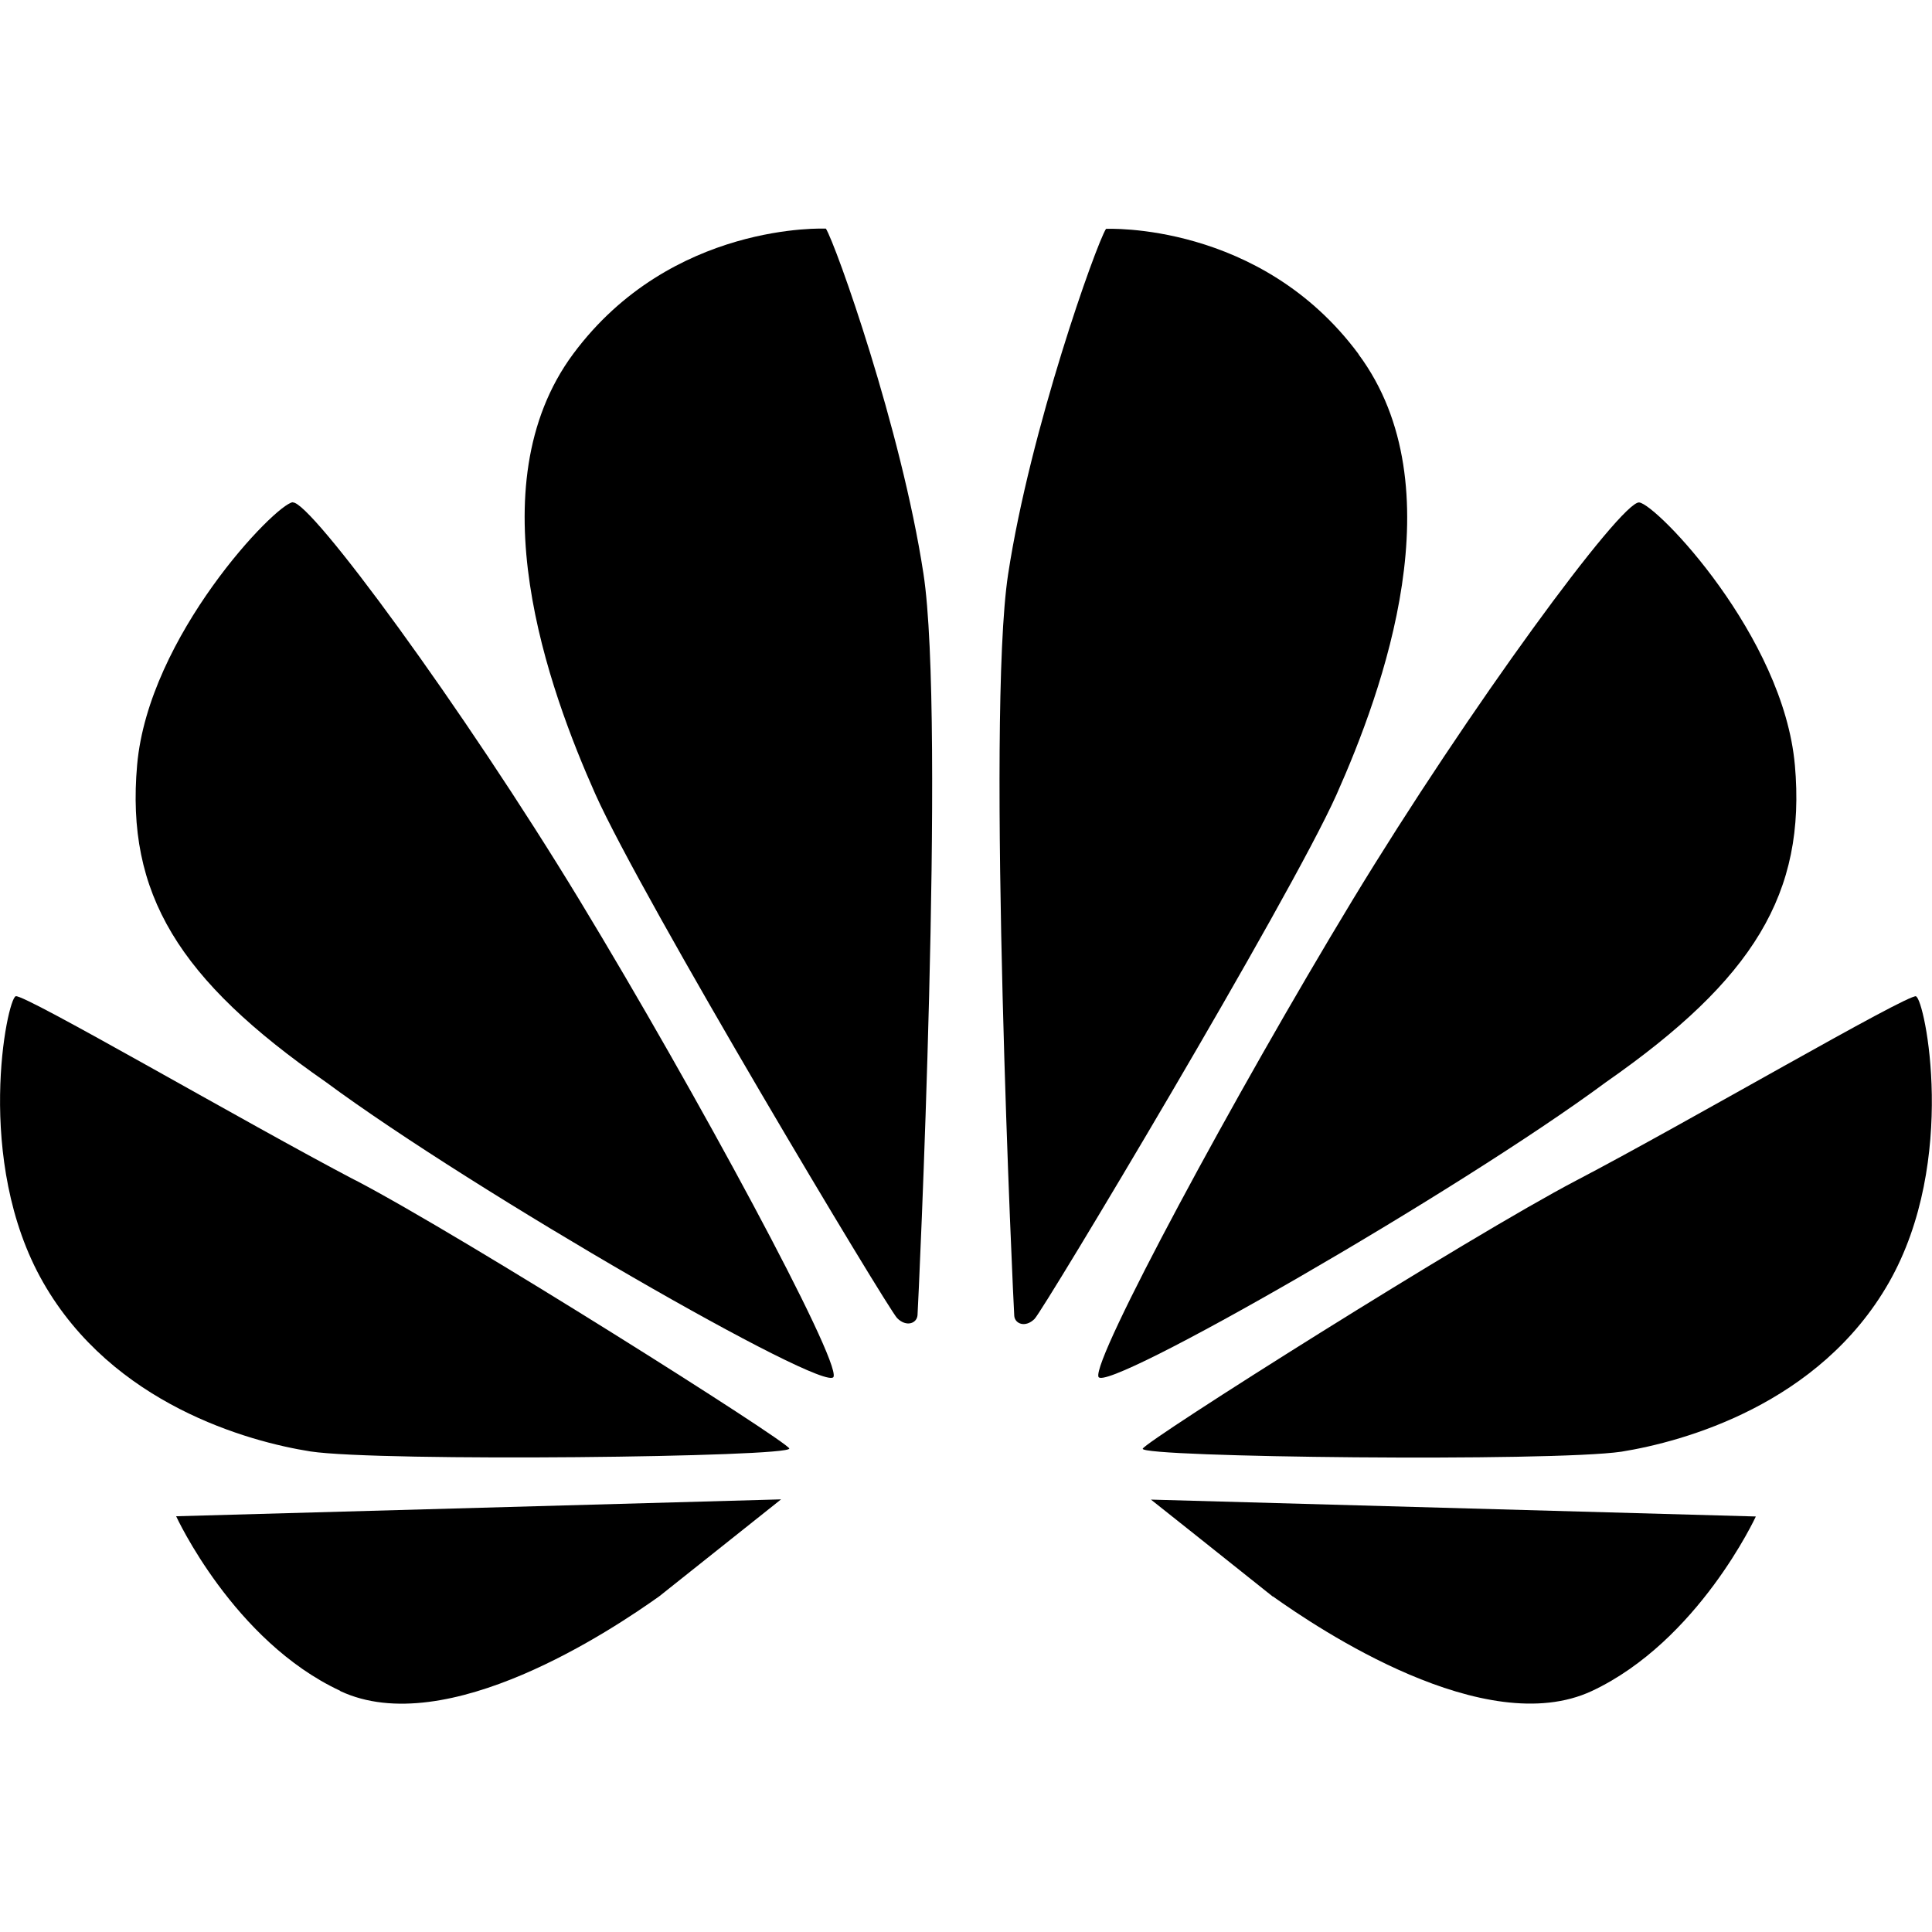 <?xml version="1.0" encoding="UTF-8" standalone="no"?>
<!-- Created with Inkscape (http://www.inkscape.org/) -->

<svg
   xmlns:dc="http://purl.org/dc/elements/1.1/"
   xmlns:cc="http://creativecommons.org/ns#"
   xmlns:rdf="http://www.w3.org/1999/02/22-rdf-syntax-ns#"
   xmlns:svg="http://www.w3.org/2000/svg"
   xmlns="http://www.w3.org/2000/svg"
   xmlns:sodipodi="http://sodipodi.sourceforge.net/DTD/sodipodi-0.dtd"
   xmlns:inkscape="http://www.inkscape.org/namespaces/inkscape"
   width="32"
   height="32"
   viewBox="0 0 8.467 8.467"
   version="1.1"
   id="svg8"
   inkscape:version="0.92.5 (2060ec1f9f, 2020-04-08)"
   sodipodi:docname="huawei.svg">
  <defs
     id="defs2" />
  <sodipodi:namedview
     id="base"
     pagecolor="#ffffff"
     bordercolor="#666666"
     borderopacity="1.0"
     inkscape:pageopacity="0.0"
     inkscape:pageshadow="2"
     inkscape:zoom="11.2"
     inkscape:cx="28.220615"
     inkscape:cy="13.316278"
     inkscape:document-units="mm"
     inkscape:current-layer="layer1"
     showgrid="false"
     units="px"
     inkscape:window-width="1600"
     inkscape:window-height="864"
     inkscape:window-x="0"
     inkscape:window-y="0"
     inkscape:window-maximized="1" />
  <g
     inkscape:label="Calque 1"
     inkscape:groupmode="layer"
     id="layer1"
     transform="translate(0,-288.533)">
    <g
       id="g884"
       style="fill:#000000;fill-opacity:1"
       transform="translate(-6.665,6.922)">
      <path
         style="fill:#000000;fill-opacity:1;stroke-width:0.009"
         id="path817"
         d="m 10.284,282.613 c 0,0 -0.676,-0.032 -1.107,0.549 -0.431,0.582 -0.107,1.471 0.097,1.929 0.205,0.459 1.283,2.258 1.323,2.297 0.04,0.04 0.086,0.023 0.089,-0.013 0.003,-0.035 0.124,-2.614 0.026,-3.25 -0.097,-0.635 -0.384,-1.443 -0.428,-1.513 z"
         inkscape:connector-curvature="0" />
      <path
         style="fill:#000000;fill-opacity:1;stroke-width:0.009"
         id="path819"
         d="m 7.948,283.812 c -0.077,0.009 -0.632,0.587 -0.682,1.151 -0.05,0.565 0.181,0.941 0.827,1.39 0.651,0.482 2.196,1.369 2.225,1.292 0.029,-0.076 -0.599,-1.241 -1.112,-2.087 -0.514,-0.847 -1.181,-1.754 -1.258,-1.745 z"
         inkscape:connector-curvature="0" />
      <path
         style="fill:#000000;fill-opacity:1;stroke-width:0.009"
         id="path821"
         d="m 8.156,289.022 c 0.467,0.219 1.197,-0.272 1.398,-0.415 0.187,-0.149 0.534,-0.425 0.534,-0.425 l -2.651,0.074 c 0,0 0.251,0.547 0.719,0.765 z"
         inkscape:connector-curvature="0" />
      <path
         style="fill:#000000;fill-opacity:1;stroke-width:0.009"
         id="path823"
         d="m 8.223,286.784 c -0.474,-0.248 -1.451,-0.818 -1.489,-0.807 -0.038,0.011 -0.185,0.72 0.12,1.254 0.305,0.534 0.899,0.698 1.172,0.741 0.307,0.046 2.11,0.025 2.098,-0.013 -0.011,-0.033 -1.427,-0.928 -1.902,-1.176 z"
         inkscape:connector-curvature="0" />
      <path
         style="fill:#000000;fill-opacity:1;stroke-width:0.009"
         id="path825"
         d="m 12.619,283.163 c -0.431,-0.582 -1.107,-0.549 -1.107,-0.549 -0.044,0.07 -0.332,0.878 -0.429,1.514 -0.097,0.636 0.024,3.215 0.027,3.25 0.003,0.035 0.049,0.053 0.089,0.013 0.04,-0.04 1.118,-1.839 1.323,-2.297 0.205,-0.46 0.528,-1.349 0.097,-1.93 z"
         inkscape:connector-curvature="0" />
      <path
         style="fill:#000000;fill-opacity:1;stroke-width:0.009"
         id="path827"
         d="m 15.063,285.977 c -0.038,-0.011 -1.014,0.559 -1.489,0.807 -0.474,0.248 -1.89,1.143 -1.901,1.176 -0.012,0.038 1.791,0.058 2.098,0.013 0.273,-0.044 0.867,-0.207 1.172,-0.741 0.305,-0.535 0.157,-1.243 0.119,-1.254 z"
         inkscape:connector-curvature="0" />
      <path
         style="fill:#000000;fill-opacity:1;stroke-width:0.009"
         id="path829"
         d="m 12.243,288.607 c 0.201,0.143 0.93,0.633 1.398,0.415 0.467,-0.219 0.719,-0.765 0.719,-0.765 l -2.651,-0.074 c 8.64e-4,0 0.347,0.276 0.534,0.425 z"
         inkscape:connector-curvature="0" />
      <path
         style="fill:#000000;fill-opacity:1;stroke-width:0.009"
         id="path831"
         d="m 14.531,284.964 c -0.05,-0.565 -0.605,-1.142 -0.682,-1.151 -0.077,-0.009 -0.745,0.899 -1.258,1.745 -0.513,0.847 -1.14,2.011 -1.112,2.087 0.029,0.076 1.574,-0.81 2.225,-1.292 0.645,-0.45 0.877,-0.826 0.827,-1.39 z"
         inkscape:connector-curvature="0" />
    </g>
  </g>
</svg>
